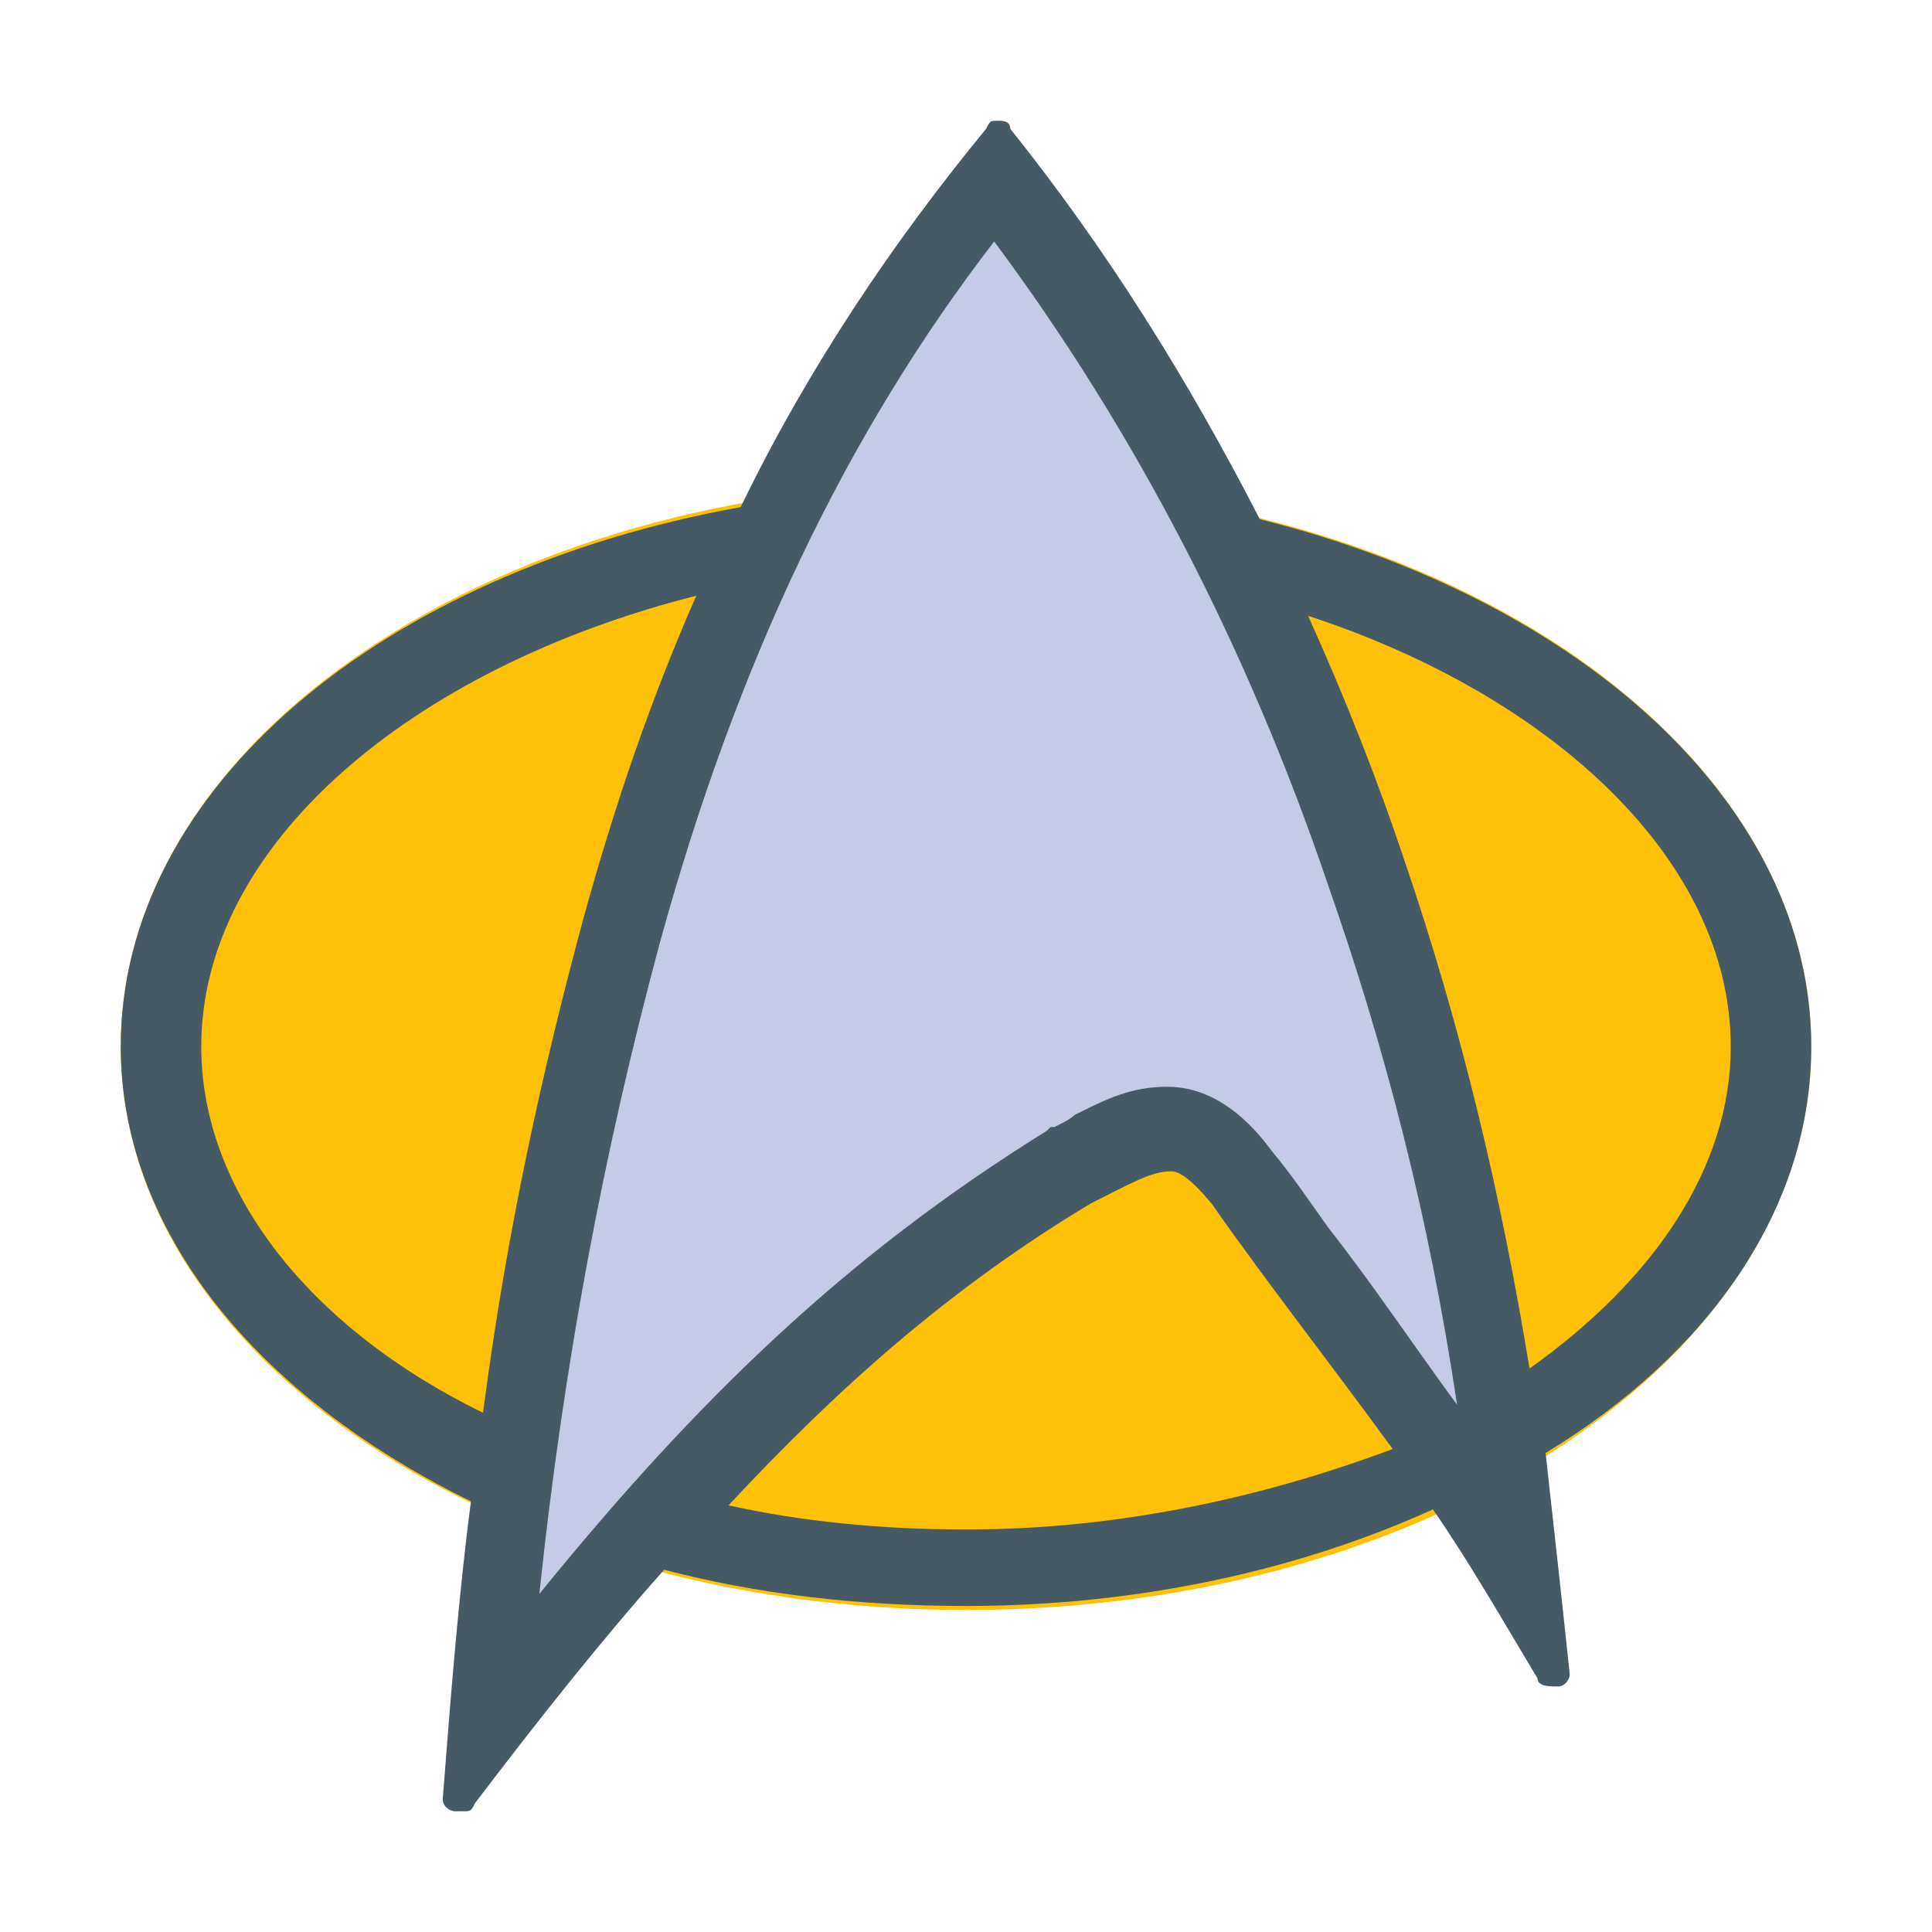 <svg xmlns="http://www.w3.org/2000/svg" width="100" height="100" viewBox="0 0 48 48"><path fill="#FFC107" d="M24,12C12.4,12,3,18.3,3,26s9.4,14,21,14s21-6.3,21-14S35.6,12,24,12L24,12z"/><path fill="#455A64" d="M45,26c0-6-5.7-11.1-13.7-13.1c-1.8-3.5-3.8-6.7-6.2-9.7C25.1,3,24.9,3,24.8,3c-0.2,0-0.2,0-0.3,0.2c-2.3,2.8-4.4,5.9-6.1,9.4C9.5,14.2,3,19.6,3,26c0,4.6,3.4,8.7,8.7,11.3c-0.3,2.3-0.5,4.8-0.7,7.4c0,0.2,0.2,0.3,0.3,0.3h0.2c0.2,0,0.2,0,0.3-0.2c1.6-2.1,3.1-4,4.7-5.8c2.3,0.6,4.8,0.9,7.5,0.9c4.3,0,8.3-0.9,11.6-2.4c0.9,1.3,1.7,2.7,2.6,4.2c0,0.2,0.3,0.2,0.5,0.2c0.2,0,0.3-0.2,0.3-0.3c-0.2-1.9-0.4-3.7-0.6-5.5C42.5,33.6,45,30,45,26z M5,26c0-5,5.2-9.4,12.3-11.2c-1.1,2.5-2,5.1-2.8,8c-1,3.7-1.9,7.7-2.5,12.3C7.7,33,5,29.6,5,26z M24,38c-2.1,0-4.1-0.2-5.9-0.6c2.7-2.9,5.5-5.4,9-7.5c1-0.5,1.5-0.8,2-0.8c0.2,0,0.5,0.2,1,0.8c1.4,2,2.9,3.9,4.5,6.1C31.4,37.2,27.8,38,24,38z M38,34c-0.7-4.3-1.7-8.5-3.1-12.6c-0.7-2.1-1.5-4.1-2.4-6.1C38.6,17.3,43,21.4,43,26C43,29,41.1,31.8,38,34z"/><path fill="#C5CAE9" d="M24.7,6c-3.7,4.8-6.4,10.5-8.3,17.4c-1.4,5.2-2.4,10.5-3,16.2c3.9-4.8,7.6-8.4,12.6-11.5l0.1-0.1l0.1,0c0.2-0.1,0.4-0.2,0.5-0.3c0.8-0.4,1.4-0.7,2.3-0.7c1.4,0,2.3,1.2,2.6,1.6c0.5,0.6,0.9,1.2,1.4,1.9c1.1,1.4,2.1,2.9,3.2,4.4c-0.7-4.7-1.8-8.9-3.2-12.9C31,16.1,28.2,10.7,24.7,6z"/></svg>